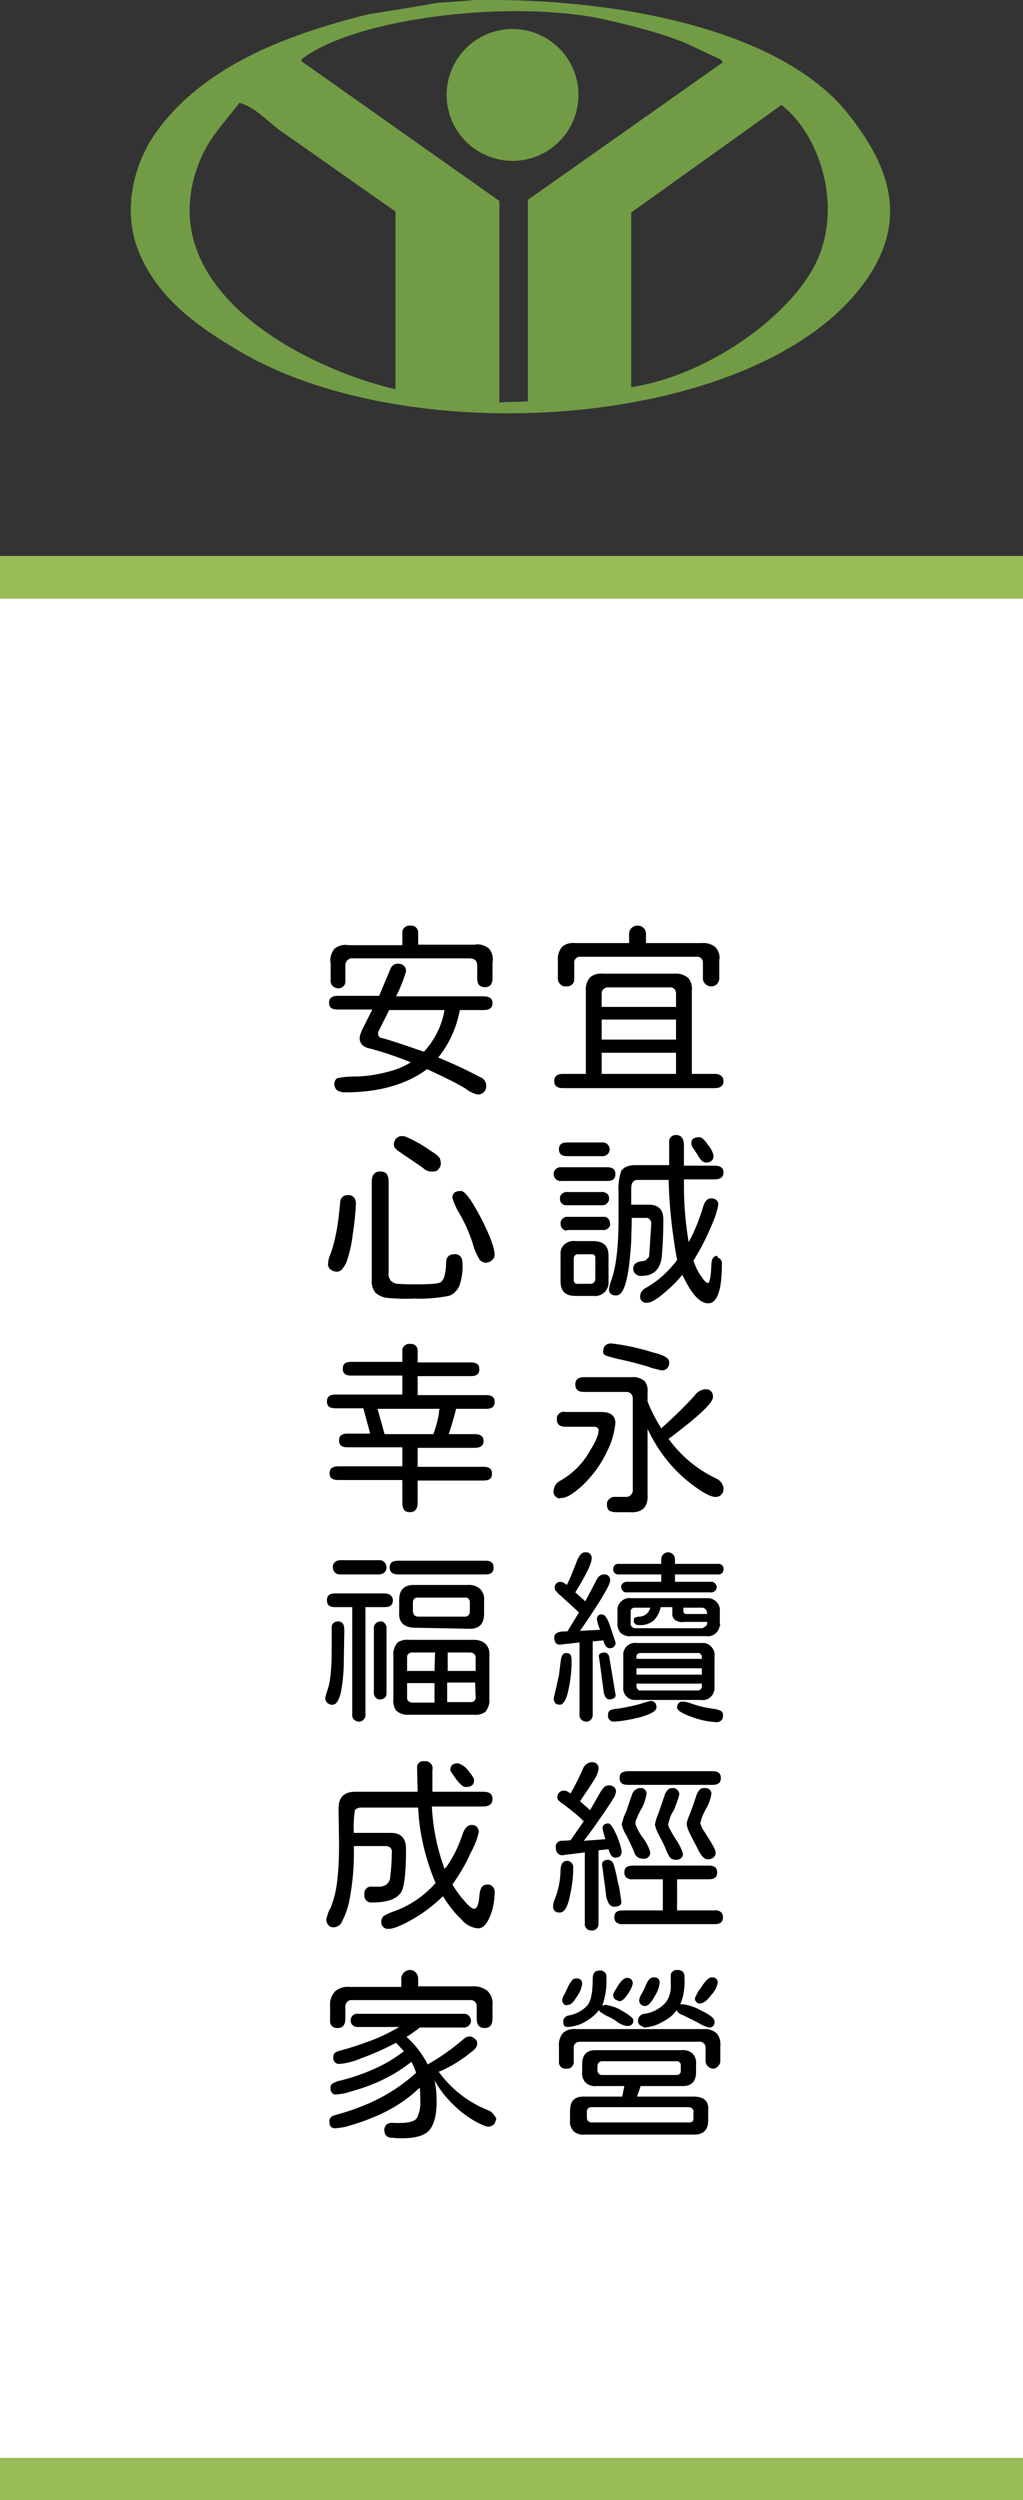 <?xml version="1.0" encoding="utf-8"?>
<!-- Generator: Adobe Illustrator 24.0.3, SVG Export Plug-In . SVG Version: 6.00 Build 0)  -->
<svg version="1.1" id="introTitle1.svg" xmlns="http://www.w3.org/2000/svg" xmlns:xlink="http://www.w3.org/1999/xlink" x="0px"
	 y="0px" viewBox="0 0 194 474" style="enable-background:new 0 0 194 474;" xml:space="preserve">
<rect x="0" y="0" width="194" height="474" fill="#333333" stroke="none"/>
<style type="text/css">
	.st0{fill:#9ABC58;}
	.st1{fill:#FFFFFF;}
	.st2{fill-rule:evenodd;clip-rule:evenodd;}
	.st3{enable-background:new    ;}
	.st4{fill-rule:evenodd;clip-rule:evenodd;fill:#719C45;}
</style>
<rect id="矩形_1" y="105.4" class="st0" width="194" height="368.6"/>
<rect id="矩形_1_拷貝" y="113.5" class="st1" width="194" height="352.5"/>
<path id="宜誠永續經營_安心幸福成家" class="st2" d="M107.4,187c0.8,0.1,1.5-0.5,1.5-1.3c0-0.1,0-0.3,0-0.4v-2.6
	c-0.1-0.6,0.3-1.2,0.9-1.3c0.1,0,0.2,0,0.3,0h22c0.6-0.1,1.2,0.4,1.2,1.1c0,0.1,0,0.1,0,0.2v2.6c-0.1,0.8,0.5,1.6,1.4,1.7
	s1.6-0.5,1.7-1.4c0-0.1,0-0.2,0-0.3v-3.2c0.2-0.9-0.1-1.8-0.7-2.5c-0.7-0.6-1.7-0.9-2.6-0.8h-10.6V177c0-0.9-0.8-1.6-1.7-1.5
	c-0.8,0-1.5,0.7-1.5,1.5v1.8h-10.2c-0.9-0.1-1.8,0.1-2.5,0.7c-0.6,0.7-0.9,1.7-0.8,2.6v3.2c-0.1,0.8,0.4,1.5,1.1,1.7
	C107.1,187,107.2,187,107.4,187L107.4,187L107.4,187z M106.7,206.3h28.8c1.1,0,1.7-0.4,1.7-1.3c0-0.9-0.6-1.4-1.7-1.4h-4.3v-15.7
	c0.1-0.9-0.1-1.8-0.7-2.5c-0.7-0.6-1.7-0.9-2.6-0.8h-13.5c-0.9-0.1-1.8,0.1-2.5,0.7c-0.6,0.7-0.9,1.6-0.8,2.6v15.7h-4.3
	c-1.1,0-1.7,0.4-1.7,1.4C105.1,205.8,105.6,206.3,106.7,206.3L106.7,206.3z M128.2,190.9h-14.1v-2.4c-0.1-0.6,0.4-1.2,1-1.3
	c0.1,0,0.2,0,0.2,0H127c0.6-0.1,1.2,0.4,1.2,1.1c0,0.1,0,0.1,0,0.2L128.2,190.9L128.2,190.9z M114.1,197.1v-3.8h14.1v3.8H114.1z
	 M114.1,203.6v-4h14.1v4H114.1z M136,238.1c-0.7,0-1.1,0.6-1.1,1.8c-0.1,2.2-0.3,3.3-0.7,3.4c-0.5-0.3-0.9-0.8-1.2-1.3
	c-0.7-0.9-1.1-1.9-1.5-3c1.2-1.9,2.2-3.8,3.1-5.9c0.7-1.5,1.3-3,1.6-4.6c0.1-0.7-0.4-1.2-1.1-1.3c-0.1,0-0.2,0-0.3,0
	c-0.6,0-1.1,0.5-1.4,1.4c-0.7,2.4-1.6,4.7-2.8,6.9c-0.6-3.5-0.9-7.1-0.9-10.6v-1.3h5.8c1.1,0,1.7-0.4,1.7-1.3s-0.6-1.3-1.7-1.3h-5.8
	v-3.8c0-1.3-0.5-2-1.4-2c-0.7-0.1-1.3,0.4-1.4,1c0,0.1,0,0.2,0,0.3l0,4.4h-6.4c-1.4,0-2.2,0.4-2.7,1.1c-0.4,1.3-0.6,2.6-0.5,3.9v5.3
	c0,5.3-0.5,9.2-1.4,11.6c-0.2,0.5-0.3,1-0.4,1.5c-0.1,0.7,0.4,1.3,1.1,1.3c0.1,0,0.2,0,0.3,0c1.5,0,2.4-3.4,2.8-10.2
	c0-1,0.1-2.5,0.1-4.5h2.6c0.5-0.1,1,0.3,1.1,0.9c0,0.1,0,0.2,0,0.3c-0.1,1.3-0.2,3.3-0.4,6.1c-0.1,0.2-0.3,0.4-0.5,0.6
	c-0.2,0.2-0.5,0.3-0.8,0.3c-1.1,0.1-1.7,0.6-1.7,1.3c-0.1,0.8,0.5,1.4,1.2,1.5c0.1,0,0.3,0,0.4,0c2.2,0,3.5-1.2,3.8-3.6
	c0.2-2.4,0.3-4.7,0.3-7.1c0-1.8-0.9-2.8-2.7-2.8h-3.4v-3c0-1.2,0.4-1.7,1.3-1.7h5.8c0.1,5.1,0.7,10.2,1.6,15.2
	c-1.6,2.1-3.5,3.9-5.8,5.2c-0.6,0.3-1.1,0.8-1.2,1.5c-0.1,0.7,0.3,1.3,1,1.4c0.1,0,0.2,0,0.3,0c0.7,0,1.8-0.6,3.3-1.9
	c1.2-1,2.4-2.2,3.4-3.4c1.7,3.6,3.3,5.4,4.9,5.4c1.7,0,2.6-2.5,2.6-7.4c0.1-0.6-0.3-1.2-0.9-1.3C136.2,238.1,136.1,238.1,136,238.1
	L136,238.1L136,238.1z M132.2,218.8c0.6,1.1,1.1,1.6,1.6,1.6c0.7,0.1,1.4-0.3,1.5-1c0-0.1,0-0.2,0-0.4c-0.2-0.7-0.5-1.3-1-1.9
	c-0.7-1-1.2-1.5-1.7-1.5c-1,0-1.5,0.4-1.5,1.1c0,0.4,0.2,0.9,0.5,1.2L132.2,218.8z M107.6,219.2h6.5c0.7,0.1,1.4-0.4,1.5-1.1
	c0.1-0.7-0.4-1.4-1.1-1.5c-0.1,0-0.3,0-0.4,0h-6.5c-1.1,0-1.6,0.4-1.6,1.3S106.5,219.2,107.6,219.2L107.6,219.2L107.6,219.2z
	 M115.1,223.9c1.1,0,1.6-0.4,1.6-1.3s-0.5-1.3-1.6-1.3h-8.6c-0.7-0.1-1.4,0.4-1.5,1.1c-0.1,0.7,0.4,1.4,1.1,1.5c0.1,0,0.3,0,0.4,0
	L115.1,223.9L115.1,223.9z M107.7,226c-0.7-0.1-1.3,0.3-1.5,0.9c0,0.1,0,0.2,0,0.3c-0.1,0.7,0.5,1.3,1.1,1.3c0.1,0,0.2,0,0.3,0h6.4
	c0.7,0.1,1.3-0.3,1.5-1c0-0.1,0-0.2,0-0.3c0-0.4-0.1-0.7-0.4-0.9c-0.3-0.2-0.7-0.4-1.1-0.3H107.7z M107.7,233.2h6.5
	c0.7,0.1,1.3-0.3,1.5-0.9c0-0.1,0-0.2,0-0.3c0-0.7-0.5-1.3-1.1-1.3c-0.1,0-0.2,0-0.3,0h-6.5c-0.7-0.1-1.3,0.3-1.5,1
	c0,0.1,0,0.2,0,0.3c0,0.7,0.5,1.3,1.1,1.3C107.4,233.3,107.5,233.2,107.7,233.2L107.7,233.2z M112.5,235.3h-3.4
	c-1.4-0.2-2.7,0.8-2.8,2.1c0,0.2,0,0.5,0,0.7v4.8c0,1.9,0.9,2.8,2.8,2.8h3.4c1.4,0.2,2.7-0.8,2.9-2.2c0-0.2,0-0.5,0-0.7v-4.8
	C115.4,236.2,114.4,235.3,112.5,235.3L112.5,235.3z M112.9,242.5c0,0.4-0.3,0.8-0.7,0.9c0,0-0.1,0-0.1,0h-2.5
	c-0.4,0.1-0.8-0.2-0.8-0.7c0-0.1,0-0.1,0-0.2v-3.9c0-0.4,0.3-0.8,0.7-0.8c0,0,0.1,0,0.1,0h2.5c0.4-0.1,0.8,0.2,0.8,0.6
	c0,0.1,0,0.1,0,0.2L112.9,242.5L112.9,242.5z M125.4,259.8c0.7,0.1,1.4-0.4,1.5-1.2c0-0.1,0-0.2,0-0.4c0-0.7-1-1.3-3.1-1.8
	c-2.6-0.8-5.2-1.4-7.9-1.7c-0.4,0-0.8,0.1-1.1,0.4c-0.3,0.3-0.4,0.6-0.4,1c-0.1,0.4,0.1,0.8,0.5,0.9c0.8,0.3,1.7,0.5,2.5,0.7
	c2,0.4,3.8,0.9,5.5,1.4C123.6,259.4,124.5,259.6,125.4,259.8L125.4,259.8L125.4,259.8z M116.8,286.7h2.5c2.5,0.2,3.7-1,3.5-3.5
	v-12.3c2,4.3,5,8.1,8.9,10.9c1.9,1.4,3.2,2,3.9,2c0.8,0.1,1.5-0.5,1.6-1.3c0-0.1,0-0.3,0-0.4c-0.1-0.8-0.7-1.5-1.4-1.8
	c-3.6-1.7-6.7-4.3-9-7.5c5.6-4.2,8.4-6.8,8.4-7.9c0.1-0.8-0.5-1.5-1.2-1.5c-0.1,0-0.3,0-0.4,0c-0.7,0.1-1.4,0.5-1.8,1.1
	c-1.5,1.7-3.6,3.8-6.4,6.3c-1-1.6-1.9-3.3-2.6-5.1V264c0.1-0.8-0.1-1.6-0.6-2.2c-0.7-0.5-1.5-0.8-2.3-0.7h-9.2
	c-1.1,0-1.6,0.5-1.6,1.4s0.5,1.4,1.6,1.4h8.1c0.7,0,1.2,0.5,1.2,1.2c0,0.1,0,0.1,0,0.2v17.1c0.1,0.7-0.5,1.4-1.2,1.4
	c-0.1,0-0.2,0-0.3,0h-1.8c-0.7-0.1-1.4,0.4-1.6,1.1c0,0.1,0,0.3,0,0.4c0,0.4,0.1,0.8,0.4,1.1C115.9,286.6,116.3,286.7,116.8,286.7
	L116.8,286.7L116.8,286.7z M106.5,284c1,0,2.4-0.9,4.2-2.6c1.8-1.8,3.3-3.8,4.4-6.2c0.9-1.7,1.4-3.5,1.6-5.4c0-1.4-0.9-2.1-2.7-2.1
	h-6.8c-0.7-0.2-1.4,0.3-1.6,1c0,0.1,0,0.2,0,0.4c0,0.9,0.5,1.4,1.6,1.4h5.3c0.3,0,0.6,0,0.8,0.2c0.2,0.2,0.3,0.4,0.2,0.6
	c0,0.9-0.7,2.3-2,4.4c-1.3,2.1-3.1,3.8-5.2,5c-0.7,0.3-1.2,1-1.3,1.8c-0.2,0.7,0.3,1.4,1,1.6C106.3,284,106.4,284,106.5,284
	L106.5,284z M117.5,298.5h7.9v1.4h-6.4c-0.5-0.1-1.1,0.3-1.2,0.8c-0.1,0.5,0.3,1.1,0.8,1.2c0.1,0,0.2,0,0.3,0h15.8
	c0.5,0.1,1.1-0.3,1.2-0.8c0.1-0.5-0.3-1.1-0.8-1.2c-0.1,0-0.2,0-0.3,0h-6.8v-1.4h8c0.6,0.1,1.1-0.2,1.2-0.8c0.1-0.6-0.2-1.1-0.8-1.2
	c-0.1,0-0.3,0-0.4,0h-8v-0.9c0-0.7-0.6-1.3-1.3-1.3c-0.7,0-1.3,0.6-1.3,1.3v0.9h-7.9c-0.6-0.1-1.1,0.2-1.2,0.8
	c-0.1,0.6,0.2,1.1,0.8,1.2C117.2,298.5,117.3,298.5,117.5,298.5L117.5,298.5z M114.4,311c0.3,1,0.7,1.5,1.2,1.5
	c0.4,0,0.7-0.1,0.9-0.4c0.2-0.2,0.3-0.5,0.2-0.8l-1-3c-0.5-1.5-1-2.2-1.5-2.2c-0.5-0.1-0.9,0.2-1,0.7c0,0.1,0,0.2,0,0.2
	c0.1,0.7,0.3,1.3,0.6,2l-3.8,0.2c3.8-5.5,5.7-8.7,5.7-9.5c0.1-0.5-0.3-1.1-0.8-1.2c-0.1,0-0.2,0-0.3,0c-0.6,0-1.1,0.3-1.4,0.9
	l-2.2,4.2l-1.9-1.7c2.1-3.4,3.1-5.5,3.1-6.4c0.1-0.6-0.4-1.2-1-1.2c-0.1,0-0.2,0-0.3,0c-0.6,0-1.2,0.7-1.7,2.2
	c-0.6,1.5-1.1,2.8-1.7,4c-0.4-0.3-0.8-0.6-1.3-0.6c-0.6,0-1.1,0.6-1,1.2c0,0.2,0.1,0.5,0.3,0.6c0.2,0.3,0.5,0.6,0.8,0.8l3.5,3.2
	l-2.2,3.6l-0.5,0c-1.3,0-2,0.4-2,1.2c0,0.3,0.1,0.7,0.3,1c0.2,0.2,0.6,0.4,0.9,0.3l3.6-0.4V325c-0.1,0.7,0.4,1.3,1.1,1.4
	c0.7,0.1,1.3-0.4,1.4-1.1c0-0.1,0-0.2,0-0.3v-13.8L114.4,311z M136.5,307.7v-2.1c0.2-1.2-0.7-2.4-2-2.6c-0.2,0-0.4,0-0.6,0h-14.2
	c-1.2-0.2-2.4,0.7-2.6,1.9c0,0.2,0,0.4,0,0.6v2.2c-0.1,0.7,0.2,1.4,0.6,1.9c0.6,0.5,1.3,0.7,2,0.6h14.2c1.3,0.2,2.4-0.7,2.6-2
	C136.6,308.2,136.6,308,136.5,307.7L136.5,307.7L136.5,307.7z M133.1,308.7h-12.6c-0.3,0-0.5-0.1-0.7-0.3c-0.2-0.2-0.3-0.5-0.2-0.7
	v-2c-0.1-0.5,0.3-0.9,0.7-0.9c0.1,0,0.2,0,0.2,0h2.8c-0.2,1-1.1,1.7-2.1,1.7c-0.3,0-0.5,0.1-0.8,0.2c-0.2,0.1-0.2,0.3-0.2,0.5
	c-0.1,0.4,0.2,0.8,0.7,0.9c0.1,0,0.2,0,0.2,0c1,0.1,2-0.2,2.8-0.8c0.7-0.7,1.2-1.6,1.4-2.6h2.2v1.4c0,0.4,0.2,0.8,0.6,1.1
	c0.5,0.3,1.1,0.4,1.7,0.3h4.3c0.1,0.5-0.2,0.9-0.6,1C133.3,308.7,133.2,308.7,133.1,308.7L133.1,308.7L133.1,308.7z M134.1,306h-3.8
	c-0.2,0-0.3,0-0.5-0.1c-0.1-0.1-0.2-0.2-0.2-0.3v-0.8h3.5c0.3,0,0.5,0.1,0.7,0.3C134,305.3,134.1,305.7,134.1,306L134.1,306
	L134.1,306z M120.8,311.5c-1.3-0.2-2.4,0.7-2.6,1.9c0,0.2,0,0.4,0,0.7v5.6c-0.2,1.3,0.7,2.5,2,2.6c0.2,0,0.4,0,0.7,0h12
	c1.3,0.2,2.4-0.7,2.6-2c0-0.2,0-0.4,0-0.6v-5.6c0.2-1.2-0.7-2.4-1.9-2.6c-0.2,0-0.4,0-0.6,0H120.8L120.8,311.5z M133.1,314.5h-12.4
	v-0.2c-0.1-0.5,0.2-0.9,0.7-0.9c0.1,0,0.2,0,0.2,0h10.6c0.5-0.1,0.9,0.3,0.9,0.7c0,0.1,0,0.2,0,0.2V314.5z M107.4,313.4
	c-0.7,0-1,0.6-1.1,1.8c-0.1,0.8-0.2,1.6-0.3,2.4c-0.2,0.8-0.4,1.9-0.7,3.1l-0.3,1.3c0,0.3,0.1,0.6,0.3,0.9c0.2,0.2,0.5,0.3,0.9,0.3
	c0.6,0,1.2-0.9,1.6-2.8c0.4-1.8,0.6-3.7,0.6-5.6C108.4,313.8,108.1,313.4,107.4,313.4L107.4,313.4L107.4,313.4z M116.7,321.1l-1-6
	l-0.2-1.1c-0.1-0.4-0.5-0.7-0.9-0.7c-0.3,0-0.5,0.1-0.8,0.2c-0.2,0.2-0.3,0.4-0.2,0.7l0.8,5.9c0.1,1.4,0.5,2.1,1.2,2.1
	c0.3,0,0.7-0.1,0.9-0.3C116.7,321.8,116.8,321.5,116.7,321.1L116.7,321.1L116.7,321.1z M120.7,317.5v-1.2h12.4v1.2H120.7z
	 M133.1,319.6c0.1,0.4-0.2,0.8-0.7,0.9c-0.1,0-0.2,0-0.2,0h-10.6c-0.4,0.1-0.8-0.2-0.9-0.7c0-0.1,0-0.2,0-0.2v-0.4h12.4L133.1,319.6
	L133.1,319.6z M123.5,322.5c-0.5,0-0.9,0.2-1.3,0.3c-0.9,0.3-1.7,0.5-2.6,0.7c-1,0.2-1.9,0.4-2.9,0.5c-1,0.1-1.4,0.4-1.4,1.1
	c-0.1,0.6,0.3,1.2,0.9,1.3c0.1,0,0.2,0,0.3,0c1.6-0.1,3.2-0.4,4.8-0.8c2.1-0.6,3.2-1.2,3.2-1.9c0-0.3-0.1-0.6-0.2-0.8
	C124,322.6,123.8,322.5,123.5,322.5L123.5,322.5L123.5,322.5z M135.5,324c-1.7-0.2-3.3-0.6-4.9-1.2c-0.4-0.1-0.8-0.2-1.2-0.2
	c-0.3,0-0.5,0.1-0.7,0.3c-0.2,0.2-0.3,0.5-0.3,0.8c0,0.6,1,1.2,3,1.9c1.4,0.5,2.8,0.8,4.3,0.9c0.7,0.1,1.3-0.3,1.4-1
	c0-0.1,0-0.2,0-0.3C137.2,324.5,136.6,324.2,135.5,324L135.5,324L135.5,324z M115.4,350.6c0.3,1.1,0.7,1.6,1.3,1.6
	c0.3,0,0.7-0.1,0.9-0.3c0.2-0.3,0.3-0.6,0.3-0.9c-0.2-1-0.5-2-0.9-2.9c-0.7-1.6-1.2-2.4-1.7-2.4c-0.3,0-0.6,0.1-0.8,0.3
	c-0.2,0.2-0.3,0.5-0.2,0.8l0.1,0.5l0.4,1.4l-4.1,0.3c1-1.2,2.3-3.1,3.9-5.4c0.8-1.2,1.4-2.1,1.7-2.6c0.3-0.4,0.4-0.8,0.5-1.2
	c0.1-0.7-0.4-1.2-1.1-1.3c-0.1,0-0.2,0-0.3,0c-0.3,0-0.6,0.1-0.8,0.3c-0.3,0.3-0.5,0.6-0.7,0.9l-2,3.5l-1.9-1.7
	c1.2-1.8,2.1-3.1,2.7-4.1c0.4-0.6,0.7-1.3,0.8-2c0.1-0.7-0.4-1.3-1.1-1.3c-0.1,0-0.2,0-0.3,0c-0.8,0.1-1.4,0.7-1.6,1.4
	c-0.7,1.5-1.4,3-2.3,4.5l-0.1,0c-0.3-0.3-0.7-0.5-1.1-0.5c-0.6-0.1-1.2,0.4-1.3,1c0,0.1,0,0.2,0,0.3c0,0.2,0.1,0.5,0.3,0.6
	c0.3,0.3,0.5,0.5,0.9,0.7c1.3,1,2.6,2,3.8,3.2l-2.5,3.6l-1.5,0.1c-0.7-0.1-1.3,0.4-1.3,1.1c0,0.1,0,0.1,0,0.2c0,0.4,0.1,0.8,0.4,1.1
	c0.3,0.3,0.7,0.4,1.1,0.3l4-0.5v13.4c-0.1,0.7,0.4,1.4,1.2,1.4c0.7,0.1,1.4-0.4,1.4-1.2c0-0.1,0-0.2,0-0.3v-13.7L115.4,350.6z
	 M119.1,338.4h16c1.1,0,1.6-0.4,1.6-1.3s-0.5-1.3-1.6-1.3h-16c-0.4,0-0.8,0.1-1.2,0.3c-0.3,0.2-0.4,0.6-0.4,1
	C117.5,338,118,338.4,119.1,338.4L119.1,338.4L119.1,338.4z M122.6,340.2c0.1-0.6-0.4-1.2-1-1.2c-0.1,0-0.2,0-0.3,0
	c-0.7,0.1-1.3,0.6-1.5,1.4l-1.1,3.2c-0.4,0.7-0.6,1.5-0.8,2.3c0.2,0.8,0.5,1.5,0.9,2.1c0.5,1,1,2,1.4,3c0.2,0.8,0.8,1.4,1.7,1.4
	c0.7,0.1,1.3-0.3,1.4-1c0-0.1,0-0.2,0-0.3c-0.3-1-0.8-1.9-1.4-2.7c-0.6-0.8-1.1-1.7-1.4-2.6c0-0.4,0.1-0.8,0.3-1.1
	c0.2-0.6,0.5-1.2,0.8-1.7C122.1,342.2,122.4,341.2,122.6,340.2L122.6,340.2L122.6,340.2z M128.8,340.3c0.1-0.6-0.4-1.2-1-1.3
	c-0.1,0-0.2,0-0.3,0c-0.3,0-0.7,0.1-0.9,0.4c-0.3,0.3-0.5,0.7-0.6,1.1l-1.1,3.2c-0.3,0.7-0.6,1.5-0.7,2.3c0.2,0.8,0.5,1.5,0.9,2.2
	c0.5,0.9,1,1.9,1.4,3c0.2,0.4,0.4,0.8,0.7,1.1c0.3,0.2,0.6,0.3,0.9,0.3c0.6,0.1,1.3-0.3,1.4-0.9c0-0.1,0-0.2,0-0.3
	c-0.3-1-0.8-1.9-1.4-2.8c-0.4-0.6-0.7-1.1-1-1.7c-0.2-0.3-0.3-0.6-0.4-0.9c0.2-1,0.5-2,1.1-2.8C128.2,342.1,128.6,341.2,128.8,340.3
	L128.8,340.3L128.8,340.3z M134.9,340.2c0.1-0.6-0.4-1.2-1.1-1.2c-0.1,0-0.2,0-0.3,0c-0.3,0-0.7,0.1-0.9,0.4
	c-0.3,0.4-0.5,0.8-0.6,1.2c-0.4,1.2-0.8,2.4-1.3,3.6c-0.2,0.5-0.4,1-0.5,1.6c0.1,0.6,0.3,1.2,0.6,1.8l1.4,2.7c0.7,1.5,1.3,2.2,2,2.2
	c0.7,0.1,1.4-0.4,1.5-1c0-0.1,0-0.2,0-0.4c0-0.4-0.7-1.6-2.1-3.8c-0.4-0.5-0.6-1-0.8-1.6c0.2-1,0.6-1.9,1.1-2.8
	C134.4,342.1,134.7,341.2,134.9,340.2L134.9,340.2L134.9,340.2z M117.8,360.3l-0.4-2.6l-0.2-0.7c-0.2-1.1-0.4-2-0.6-2.7
	c-0.1-0.4-0.2-0.8-0.4-1.2c-0.2-0.3-0.6-0.5-0.9-0.5c-0.3,0-0.7,0.1-0.9,0.3c-0.2,0.2-0.3,0.5-0.2,0.8l0.7,5.2
	c0,0.7,0.2,1.3,0.5,1.9c0.2,0.4,0.6,0.7,1.1,0.7c0.4,0,0.8-0.1,1.1-0.3C117.8,361,117.9,360.7,117.8,360.3L117.8,360.3L117.8,360.3z
	 M107.6,352.8c-0.8,0-1.2,0.5-1.3,1.6c0,2-0.4,3.9-1.1,5.7c-0.2,0.4-0.3,0.8-0.3,1.3c-0.1,0.6,0.4,1.2,1,1.2c0.1,0,0.2,0,0.3,0
	c0.8,0,1.5-1.1,1.9-3.3c0.4-1.7,0.6-3.4,0.6-5.1c0.1-0.6-0.3-1.2-0.9-1.4C107.8,352.8,107.7,352.8,107.6,352.8L107.6,352.8
	L107.6,352.8z M135.5,362.2h-7.1v-5.9h6c1.1,0,1.6-0.4,1.6-1.3s-0.5-1.3-1.6-1.3H120c-0.4,0-0.9,0.1-1.2,0.3c-0.3,0.2-0.4,0.6-0.4,1
	c0,0.4,0.1,0.7,0.4,1c0.4,0.2,0.8,0.4,1.2,0.3h5.7v5.9h-7.6c-1.1,0-1.6,0.4-1.6,1.3c0,0.4,0.1,0.7,0.4,1c0.4,0.2,0.8,0.4,1.2,0.3
	h17.4c1.1,0,1.6-0.4,1.6-1.3c0-0.4-0.1-0.7-0.4-1C136.4,362.3,136,362.1,135.5,362.2L135.5,362.2L135.5,362.2z M107.8,384.3
	c1.1-0.1,2.2-0.4,3.2-1c1-0.6,1.9-1.3,2.6-2.2c0.1,0.2,0.2,0.4,0.5,0.5c0.4,0.3,0.9,0.6,1.4,0.8c0.1,0.1,0.3,0.1,0.4,0.2
	c0.4,0.2,0.7,0.4,1.1,0.7c0.5,0.4,1.2,0.7,1.8,0.8c0.6,0.1,1.2-0.2,1.3-0.8c0-0.1,0-0.2,0-0.3c0-0.4-0.8-1-2.2-1.8
	c-0.9-0.6-2-0.9-3-1.1c-0.2,0-0.5,0.1-0.7,0.2c0.6-1.7,0.9-3.5,0.8-5.3c0.1-0.7-0.3-1.3-1-1.4c-0.1,0-0.2,0-0.3,0
	c-0.9,0-1.3,0.5-1.3,1.6c0,2.5-0.3,4.1-1,5c-0.9,1-2.1,1.6-3.4,1.9c-0.6,0-1.2,0.5-1.2,1.2c0,0.3,0.1,0.7,0.3,0.9
	C107.1,384.2,107.5,384.3,107.8,384.3L107.8,384.3L107.8,384.3z M122.2,384.4c1.2-0.1,2.3-0.4,3.3-1c0.6-0.3,1.1-0.6,1.6-1
	c0.5-0.4,0.9-0.8,1.2-1.3c0.2,0.4,0.6,0.8,1.1,0.9l3,1.5c0.6,0.4,1.3,0.7,2,0.9c0.6,0.1,1.1-0.4,1.1-0.9c0-0.1,0-0.2,0-0.3
	c0-0.5-0.8-1.2-2.5-2c-1-0.6-2.2-1-3.4-1.2c-0.2,0-0.4,0-0.6,0c0.7-1.6,0.9-3.4,0.8-5.1c0.1-0.7-0.3-1.3-1-1.4c-0.1,0-0.2,0-0.3,0
	c-0.6-0.1-1.2,0.3-1.3,0.9c0,0.1,0,0.2,0,0.3v1.5c0.1,1.2-0.2,2.4-0.9,3.4c-1.1,1.2-2.5,2-4.1,2.2c-0.6,0-1.2,0.6-1.2,1.2
	c-0.1,0.6,0.3,1.1,0.9,1.2C122,384.4,122.1,384.4,122.2,384.4L122.2,384.4L122.2,384.4z M132.9,379.8c0.5,0,1.2-0.5,2-1.6
	c0.6-0.6,1-1.4,1.2-2.2c0.1-0.6-0.4-1.1-0.9-1.1c-0.1,0-0.2,0-0.3,0c-0.5,0-1.2,0.7-2,2c-0.5,0.6-0.8,1.2-1.1,1.9
	c-0.1,0.5,0.3,1,0.9,1.1C132.7,379.8,132.8,379.8,132.9,379.8L132.9,379.8L132.9,379.8z M107.8,380.1c0.5,0,1-0.6,1.7-1.7
	c0.5-0.7,0.8-1.5,0.9-2.3c0-0.5-0.3-1-0.9-1c-0.1,0-0.2,0-0.3,0c-0.3,0-0.5,0.1-0.7,0.3c-0.2,0.3-0.4,0.6-0.6,0.9l-0.8,1.7
	c-0.3,0.4-0.4,0.8-0.5,1.2c0,0.5,0.4,1,0.9,1C107.6,380.1,107.7,380.1,107.8,380.1L107.8,380.1L107.8,380.1z M122.4,380.3
	c0.5,0,1.1-0.6,1.8-1.9c0.5-0.8,0.8-1.6,0.9-2.5c0-0.5-0.3-1-0.9-1c-0.1,0-0.2,0-0.3,0c-0.6,0-1,0.5-1.4,1.4
	c-0.2,0.6-0.5,1.1-0.8,1.7c-0.3,0.4-0.4,0.8-0.5,1.2c0,0.5,0.3,1,0.9,1.1C122.2,380.4,122.3,380.3,122.4,380.3L122.4,380.3
	L122.4,380.3z M117.5,379.4c0.5,0,1-0.5,1.6-1.4c0.4-0.6,0.8-1.3,0.9-2c0-0.5-0.4-1-0.9-1c-0.1,0-0.2,0-0.3,0c-0.4,0-1,0.5-1.7,1.6
	c-0.2,0.4-0.4,0.7-0.6,1c-0.1,0.2-0.2,0.4-0.2,0.6c-0.1,0.5,0.3,1,0.9,1.1C117.3,379.4,117.4,379.4,117.5,379.4L117.5,379.4
	L117.5,379.4z M133.4,384.7h-24.1c-0.9-0.1-1.8,0.1-2.5,0.7c-0.6,0.7-0.9,1.6-0.8,2.6v2.7c-0.1,0.7,0.3,1.4,1,1.5c0.1,0,0.2,0,0.4,0
	c0.7,0.1,1.3-0.4,1.4-1.1c0-0.1,0-0.2,0-0.4v-2.3c-0.1-0.7,0.4-1.3,1.1-1.3c0.1,0,0.2,0,0.2,0h22.4c0.7-0.1,1.3,0.4,1.3,1.1
	c0,0.1,0,0.2,0,0.2v2.3c0,0.8,0.6,1.4,1.3,1.5s1.4-0.6,1.5-1.3c0,0,0-0.1,0-0.1V388c0.1-0.9-0.1-1.8-0.7-2.5
	C135.2,384.9,134.3,384.6,133.4,384.7L133.4,384.7L133.4,384.7z M131.6,397.5h-10.8l0.7-2h7.7c1.9,0.1,2.8-0.8,2.8-2.7v-1.5
	c0.1-0.7-0.2-1.5-0.7-2c-0.6-0.5-1.4-0.7-2.1-0.6h-16c-1.9-0.1-2.8,0.8-2.8,2.7v1.5c-0.1,0.7,0.2,1.5,0.7,2c0.6,0.5,1.4,0.7,2.1,0.6
	h5.2l-0.4,2h-7.1c-1.9-0.1-2.8,0.8-2.8,2.7v1.9c-0.1,0.7,0.2,1.4,0.7,2c0.6,0.5,1.4,0.7,2.1,0.6h20.5c1.9,0.1,2.9-0.8,2.9-2.7v-1.8
	C134.5,398.4,133.5,397.5,131.6,397.5L131.6,397.5L131.6,397.5z M114.3,393.4c-0.5,0.1-0.9-0.3-1-0.7c0-0.1,0-0.1,0-0.2v-0.8
	c0-0.5,0.4-0.9,0.8-0.9c0,0,0.1,0,0.1,0h14c0.5-0.1,0.9,0.3,0.9,0.7c0,0.1,0,0.1,0,0.2v0.8c0.1,0.5-0.3,0.9-0.7,0.9
	c-0.1,0-0.2,0-0.2,0H114.3L114.3,393.4z M131.5,401.5c0.1,0.5-0.2,0.9-0.7,0.9c-0.1,0-0.2,0-0.2,0h-18.4c-0.3,0-0.5-0.1-0.7-0.3
	c-0.2-0.2-0.2-0.4-0.2-0.7v-0.9c-0.1-0.5,0.2-0.9,0.7-1c0.1,0,0.2,0,0.2,0h18.4c0.3,0,0.5,0.1,0.7,0.3c0.2,0.2,0.3,0.5,0.2,0.7
	L131.5,401.5L131.5,401.5z M64.1,187.4c0.7,0,1.4-0.5,1.4-1.3c0-0.1,0-0.2,0-0.4v-2.5c-0.1-0.7,0.3-1.3,1-1.5c0.1,0,0.3,0,0.5,0h22
	c0.4,0,0.8,0.1,1.1,0.3c0.3,0.3,0.4,0.7,0.4,1.1v2.5c0,0.4,0.1,0.9,0.4,1.2c0.6,0.5,1.5,0.5,2.1,0c0.3-0.4,0.4-0.8,0.4-1.2v-3.1
	c0.2-1-0.1-2-0.7-2.7c-0.8-0.6-1.8-0.9-2.7-0.7H79.3V177c0.1-0.7-0.4-1.4-1.1-1.5c-0.1,0-0.2,0-0.4,0c-0.7-0.1-1.4,0.4-1.5,1.1
	c0,0.1,0,0.3,0,0.4v2.2H66.1c-1-0.2-2,0.1-2.7,0.7c-0.6,0.8-0.9,1.8-0.7,2.7v3.1c-0.1,0.7,0.3,1.5,1.1,1.6
	C63.9,187.4,64,187.4,64.1,187.4L64.1,187.4L64.1,187.4z M90.5,207.5c0.9,0.1,1.7-0.6,1.7-1.5c0-0.1,0-0.1,0-0.2
	c0-0.7-0.5-1.4-1.2-1.6c-2.6-1.4-5.2-2.6-7.9-3.7c2.1-2.6,3.5-5.7,4.1-9h4.5c1.1,0,1.7-0.4,1.7-1.3c0-0.9-0.6-1.3-1.7-1.3H75.1
	c0.8-1.5,1.4-3.1,1.9-4.7c0-0.4-0.1-0.8-0.4-1.1c-0.3-0.3-0.8-0.4-1.2-0.4c-0.7,0-1.2,0.5-1.4,1.1l-2.1,5h-7.8
	c-1.1,0-1.7,0.4-1.7,1.3c0,0.9,0.5,1.3,1.7,1.3h6.5l-2,4c-0.2,0.5-0.4,1-0.4,1.5c0,0.4,0.2,0.9,0.5,1.2c0.4,0.4,0.9,0.6,1.5,0.7
	c2.6,0.7,5.2,1.6,7.7,2.6c-1.4,0.9-3,1.5-4.7,1.9c-2,0.5-4,0.8-6.1,0.8c-1.1,0-2.1,0.1-3.1,0.3c-0.4,0.2-0.6,0.7-0.6,1.1
	c0,0.5,0.2,0.9,0.5,1.2c0.5,0.3,1,0.4,1.6,0.4c6.4,0,11.6-1.5,15.5-4.4c3.2,1.5,5.7,2.7,7.3,3.7C88.9,206.9,89.7,207.3,90.5,207.5
	L90.5,207.5L90.5,207.5z M71.8,195.5l2-4h10.5c-0.5,3-1.9,5.7-3.9,7.9c-0.3-0.1-0.6-0.2-0.9-0.3c-3.2-1.1-5.5-1.9-7.1-2.3
	c-0.4,0-0.7-0.4-0.7-0.8C71.7,195.8,71.7,195.7,71.8,195.5L71.8,195.5L71.8,195.5z M82.3,222.1c0.4,0,0.7-0.2,0.9-0.5
	c0.3-0.3,0.4-0.7,0.4-1.1c0-0.3-0.1-0.6-0.2-0.9c-0.2-0.3-0.5-0.6-0.8-0.8c-0.9-0.6-1.9-1.3-2.9-1.9c-0.9-0.5-1.8-1-2.8-1.4
	c-0.2-0.1-0.4-0.1-0.7-0.1c-0.4,0-0.7,0.1-1,0.4c-0.3,0.2-0.4,0.6-0.5,0.9c0,0.3,0,0.6,0.1,0.8c0.2,0.3,0.4,0.5,0.7,0.7
	c2,1.4,3.6,2.4,4.8,3.3C80.8,222,81.5,222.2,82.3,222.1L82.3,222.1L82.3,222.1z M78.5,246.2c2.2,0.1,4.4-0.1,6.6-0.5
	c0.9-0.3,1.6-1,2-1.9c0.5-1.4,0.7-2.9,0.6-4.4c0-0.4-0.1-0.9-0.4-1.2c-0.3-0.3-0.7-0.5-1.2-0.4c-0.4,0-0.8,0.1-1.1,0.4
	c-0.3,0.3-0.4,0.7-0.4,1.2c0,0.9-0.1,1.7-0.3,2.5c-0.1,0.5-0.4,0.9-0.7,1.2c-0.5,0.3-2.1,0.4-4.8,0.4c-1.1,0-2.2,0-3.3-0.1
	c-0.5,0-1-0.2-1.4-0.6c-0.3-0.4-0.5-1-0.4-1.5v-17.3c0-1.3-0.5-1.9-1.6-1.9c-0.4,0-0.9,0.1-1.2,0.5c-0.3,0.4-0.4,0.9-0.4,1.4v18.7
	c-0.1,0.9,0.2,1.7,0.7,2.4c0.7,0.6,1.5,0.9,2.4,1C75.2,246.2,76.8,246.3,78.5,246.2L78.5,246.2L78.5,246.2z M92.1,239.4
	c0.5,0,0.9-0.2,1.2-0.5c0.3-0.2,0.5-0.6,0.5-1c0-1.3-0.9-3.7-2.6-7c-1.8-3.4-3-5.1-3.8-5.1c-1.1,0-1.6,0.4-1.6,1.3
	c0.3,1.1,0.8,2.1,1.4,3.1c1,1.7,1.8,3.6,2.4,5.4c0.3,1.2,0.8,2.3,1.4,3.3C91.3,239.2,91.7,239.4,92.1,239.4L92.1,239.4L92.1,239.4z
	 M63.9,241.1c0.4,0,0.8-0.2,1-0.5c0.3-0.4,0.6-0.8,0.8-1.3c0.6-1.7,1-3.5,1.2-5.3c0.3-1.9,0.5-3.8,0.6-5.8c0-0.4-0.1-0.8-0.4-1.2
	c-0.3-0.3-0.7-0.5-1.2-0.4c-0.4,0-0.8,0.1-1,0.4c-0.3,0.3-0.4,0.7-0.4,1.1c-0.2,2.1-0.4,3.9-0.7,5.4c-0.3,1.6-0.7,3.2-1.3,4.7
	c-0.2,0.5-0.3,1.1-0.3,1.7c0.1,0.3,0.2,0.6,0.5,0.8C63.1,241,63.5,241.1,63.9,241.1L63.9,241.1L63.9,241.1z M77.7,286.7
	c1,0,1.5-0.6,1.5-1.8v-4.2h12.5c1.1,0,1.6-0.4,1.6-1.3c0-0.9-0.5-1.3-1.6-1.3H79.2v-3.6h10.8c1.1,0,1.7-0.4,1.7-1.3
	c0-0.9-0.6-1.3-1.7-1.3h-4.9c0.5-1.5,1-3.2,1.4-4.8h5.7c1.1,0,1.6-0.4,1.6-1.3c0-0.9-0.5-1.3-1.6-1.3h-13v-3.6h10.1
	c1.1,0,1.6-0.4,1.6-1.3c0-0.9-0.5-1.3-1.6-1.3H79.2v-2.1c0.1-0.7-0.4-1.3-1.1-1.4c-0.1,0-0.2,0-0.3,0c-0.7-0.1-1.3,0.3-1.5,1
	c0,0.1,0,0.2,0,0.3v2.1h-9.7c-1.1,0-1.6,0.4-1.6,1.3c0,0.9,0.5,1.3,1.6,1.3h9.7v3.6H63.6c-1.1,0-1.6,0.4-1.6,1.3
	c0,0.9,0.5,1.3,1.6,1.3h5.3l1.3,4.8h-4.3c-1.1,0-1.6,0.4-1.6,1.3c0,0.9,0.5,1.3,1.6,1.3h10.4v3.6H64.2c-1.1,0-1.7,0.4-1.7,1.3
	c0,0.9,0.5,1.3,1.7,1.3h12.1v4.2C76.3,286.1,76.7,286.7,77.7,286.7L77.7,286.7L77.7,286.7z M82.2,271.9h-9.2l-0.1-0.1l-1.3-4.7h11.8
	l-0.1,0.2C83.2,268.8,82.7,270.4,82.2,271.9L82.2,271.9L82.2,271.9z M64.6,298.5h7.3c0.7,0,1.4-0.5,1.4-1.3c0-0.7-0.5-1.4-1.3-1.4
	c-0.1,0-0.1,0-0.2,0h-7.3c-0.7,0-1.4,0.5-1.4,1.3c0,0.7,0.5,1.4,1.3,1.4C64.5,298.5,64.5,298.5,64.6,298.5L64.6,298.5z M92.1,295.9
	H75.5c-1.1,0-1.6,0.4-1.6,1.3c0,0.8,0.5,1.3,1.6,1.3h16.6c1,0,1.5-0.4,1.5-1.3S93.1,295.9,92.1,295.9L92.1,295.9L92.1,295.9z
	 M88.8,308.8c2,0.1,3-0.8,3-2.9v-2.5c0.1-0.8-0.2-1.6-0.8-2.2c-0.6-0.5-1.5-0.8-2.3-0.7H78.7c-2-0.1-3,0.9-3,2.8v2.5
	c-0.1,0.8,0.2,1.6,0.7,2.1c0.6,0.5,1.4,0.7,2.2,0.7L88.8,308.8L88.8,308.8z M72.9,302.1h-9.4c-1,0-1.5,0.4-1.5,1.3
	c0,0.9,0.5,1.3,1.5,1.3h3.3v20.3c-0.1,0.7,0.4,1.3,1.1,1.4c0.7,0.1,1.3-0.4,1.4-1.1c0-0.1,0-0.2,0-0.3v-20.3h3.6
	c1.1,0,1.6-0.4,1.6-1.3C74.5,302.6,73.9,302.1,72.9,302.1L72.9,302.1L72.9,302.1z M78.3,305.6v-1.8c0-0.5,0.3-0.9,0.8-0.9
	c0,0,0.1,0,0.1,0h9c0.4-0.1,0.8,0.2,0.9,0.7c0,0.1,0,0.1,0,0.2v1.8c0,0.4-0.3,0.8-0.7,0.9c0,0-0.1,0-0.1,0h-9
	c-0.5,0-0.9-0.3-0.9-0.7C78.3,305.7,78.3,305.6,78.3,305.6L78.3,305.6z M64.1,307.4c-0.6,0-1.2,0.4-1.2,1.1c0,0.1,0,0.2,0,0.3l0,4.2
	c0,3.7-0.3,6.2-0.9,7.7c-0.1,0.3-0.2,0.7-0.3,1.1c-0.1,0.7,0.4,1.3,1.1,1.4c0.1,0,0.2,0,0.3,0c0.6,0,1.1-0.7,1.5-2.1
	c0.4-2.1,0.6-4.1,0.6-6.2l0.1-5.8C65.3,307.9,64.9,307.4,64.1,307.4L64.1,307.4L64.1,307.4z M72.2,307.4c-0.6,0-1.2,0.4-1.3,1.1
	c0,0.1,0,0.2,0,0.3v12c-0.1,0.6,0.3,1.2,0.9,1.4c0.1,0,0.2,0,0.3,0c0.6,0,1.2-0.4,1.2-1.1c0-0.1,0-0.2,0-0.3v-12
	c0.1-0.6-0.3-1.2-0.9-1.4C72.4,307.4,72.3,307.4,72.2,307.4L72.2,307.4z M89.8,310.9H77.6c-0.8-0.1-1.7,0.1-2.3,0.6
	c-0.5,0.7-0.8,1.5-0.7,2.4v8.2c-0.1,0.8,0.1,1.7,0.6,2.3c0.7,0.5,1.5,0.8,2.4,0.7h12.2c0.8,0.1,1.7-0.1,2.3-0.6
	c0.5-0.7,0.8-1.5,0.7-2.4V314c0.1-0.8-0.1-1.7-0.7-2.3C91.5,311.1,90.7,310.9,89.8,310.9L89.8,310.9L89.8,310.9z M82.4,316.8h-5.2
	v-2.5c-0.1-0.5,0.3-0.9,0.8-1c0.1,0,0.2,0,0.3,0h4.2L82.4,316.8L82.4,316.8z M90.2,316.8h-5.3v-3.5h4.3c0.5,0,1,0.4,1,0.9
	c0,0.1,0,0.1,0,0.2L90.2,316.8L90.2,316.8z M82.4,322.8h-4.2c-0.5,0-1-0.3-1-0.9c0-0.1,0-0.1,0-0.2v-2.6h5.2L82.4,322.8L82.4,322.8z
	 M90.2,321.7c0.1,0.5-0.3,1-0.8,1c-0.1,0-0.2,0-0.3,0h-4.3v-3.7h5.3L90.2,321.7L90.2,321.7z M90.7,365.6c0.9,0,1.6-0.8,2.2-2.2
	c0.6-1.5,0.9-3,0.9-4.6c0.1-0.7-0.4-1.4-1.1-1.5c-0.1,0-0.3,0-0.4,0c-0.8,0-1.3,0.7-1.4,2.2c-0.1,1.6-0.5,2.4-1,2.4
	c-0.4,0-1.1-0.6-2-1.7c-0.8-0.9-1.5-1.9-2.1-2.9c1.3-1.9,2.5-3.8,3.4-5.9c0.7-1.3,1.3-2.6,1.6-4.1c0-0.6-0.4-1.2-1.1-1.3
	c-0.1,0-0.2,0-0.3,0c-0.7,0-1.3,0.6-1.7,1.8c-0.7,2.2-1.7,4.2-3,6.1l-0.4,0.4c-1.4-3.8-2.2-7.8-2.4-11.8h9.7c1.2,0,1.8-0.5,1.8-1.4
	c0-1-0.6-1.4-1.8-1.4H82v-4.1c0.2-0.8-0.3-1.5-1.1-1.7c-0.1,0-0.3,0-0.4,0c-0.7-0.1-1.4,0.4-1.4,1.1c0,0.1,0,0.2,0,0.4l0.1,4.3H67.4
	c-2.2,0-3.2,1.1-3.2,3.2l0.1,6.8c0,2.4-0.1,4.9-0.4,7.3c-0.2,1.6-0.6,3.2-1.2,4.7c-0.4,0.6-0.6,1.3-0.8,2.1
	c-0.1,0.7,0.4,1.5,1.1,1.6c0.1,0,0.3,0,0.4,0c0.7-0.1,1.3-0.5,1.5-1.2c0.6-1.1,1-2.3,1.3-3.6c0.7-3.5,1-7.1,0.9-10.6h6
	c0.3,0,0.7,0.1,0.9,0.3c0.2,0.2,0.4,0.5,0.3,0.9c0,1.5-0.1,3.1-0.3,4.6c0,1.1-0.9,1.9-2,1.9c-0.1,0-0.1,0-0.2,0h-1.3
	c-0.7-0.1-1.3,0.4-1.4,1.1c0,0.1,0,0.2,0,0.4c-0.1,0.7,0.4,1.4,1.1,1.5c0.1,0,0.3,0,0.4,0c2.9,0,4.7-0.7,5.5-2
	c0.6-1,0.9-3.8,0.9-8.2c0-2-1-3-2.9-3h-7c-0.1-1.4,0-2.9,0.2-4.3c0.2-0.3,0.7-0.5,1.1-0.5h10.9c0.2,4.9,1.4,9.8,3.3,14.3
	c-2,2.3-4.6,4.1-7.4,5.2c-0.9,0.3-1.7,0.6-2.5,1.1c-0.2,0.3-0.4,0.6-0.4,0.9c-0.1,0.7,0.3,1.3,1,1.5c0.1,0,0.2,0,0.4,0
	c0.9,0,2.4-0.6,4.5-1.8c2.1-1.2,4.1-2.7,5.8-4.4c1,1.6,2.1,3.1,3.5,4.4C88.3,364.9,89.4,365.5,90.7,365.6L90.7,365.6L90.7,365.6z
	 M88.3,338.8c1.1,0,1.6-0.4,1.6-1.3c0-0.3-0.1-0.5-0.3-0.7c-0.2-0.4-0.5-0.7-0.8-1.1c-0.5-0.7-1.1-1.1-1.9-1.4c-1,0-1.5,0.4-1.5,1.3
	c0.1,0.3,0.2,0.5,0.4,0.7C86.9,338,87.7,338.8,88.3,338.8L88.3,338.8z M64,384.5c1,0,1.5-0.6,1.5-1.8v-2.1c-0.1-0.6,0.3-1.3,1-1.4
	c0.1,0,0.3,0,0.4,0h22.1c0.7-0.1,1.3,0.3,1.4,1c0,0.1,0,0.2,0,0.4v2.1c0,1.2,0.5,1.8,1.5,1.8c1,0,1.5-0.6,1.5-1.8v-2.5
	c0.1-1-0.2-1.9-0.9-2.7c-0.8-0.6-1.8-1-2.8-0.9H79.3V375c-0.1-0.9-0.8-1.6-1.7-1.5c-0.8,0.1-1.4,0.7-1.5,1.5v1.7h-9.8
	c-1-0.1-2.1,0.2-2.8,0.9c-0.7,0.8-1,1.8-0.9,2.8v2.4C62.5,383.9,63,384.5,64,384.5L64,384.5L64,384.5z M92.6,400.1
	c-3.8-1.5-7-4-9.4-7.3c2.4-1,4.6-2.4,6.6-4.1c0.4-0.3,0.7-0.8,0.7-1.3c0-0.3-0.1-0.6-0.4-0.8c-0.3-0.3-0.6-0.5-1-0.5
	c-0.5,0-0.9,0.2-1.2,0.5c-2.1,1.8-4.3,3.4-6.8,4.8c-1-2-2.4-3.8-4-5.2c1-0.7,1.8-1.2,2.5-1.8h8.2c0.7,0.1,1.4-0.4,1.5-1.1
	c0.1-0.7-0.4-1.4-1.1-1.5c-0.1,0-0.3,0-0.4,0H67.9c-0.7-0.1-1.3,0.4-1.4,1.1c-0.1,0.7,0.4,1.3,1.1,1.4c0.1,0,0.2,0,0.3,0h7.8
	c-1.7,1-3.5,1.9-5.4,2.6c-1.9,0.7-3.9,1.4-5.9,1.9c-0.3,0.1-0.6,0.2-0.9,0.4c-0.2,0.2-0.3,0.5-0.3,0.8c-0.1,0.6,0.3,1.2,0.9,1.3
	c0.1,0,0.2,0,0.3,0c1.4-0.1,2.8-0.5,4.2-1.1c2.2-0.8,4.4-1.8,6.5-2.9l1.5,1.6c-1.6,1.2-3.3,2.3-5.1,3.1c-2.1,1-4.4,1.8-6.7,2.4
	c-0.6,0.1-1.2,0.3-1.7,0.6c-0.3,0.2-0.5,0.5-0.4,0.9c-0.1,0.6,0.3,1.1,0.8,1.2c0.1,0,0.2,0,0.3,0c0.9-0.1,1.7-0.2,2.5-0.5
	c1.4-0.4,2.8-0.8,4.2-1.4c1.4-0.5,2.7-1.2,4-1.9c1.2-0.7,2.4-1.5,3.5-2.4c0.4,0.7,0.7,1.4,0.9,2.1c-2.1,1.9-4.4,3.5-6.9,4.8
	c-2.7,1.4-5.5,2.4-8.4,3.2c-0.4,0.1-0.7,0.2-0.9,0.5c-0.2,0.2-0.3,0.6-0.2,0.9c-0.1,0.6,0.4,1.1,0.9,1.1c0.1,0,0.2,0,0.3,0
	c0.9-0.1,1.8-0.2,2.6-0.5c1.4-0.4,2.9-0.9,4.3-1.5c3.3-1.3,6.4-3.2,9-5.7c0.1,0.8,0.1,1.5,0.1,2.3c0.1,1.2-0.1,2.3-0.6,3.4
	c-0.4,0.7-1.6,1-3.3,1c-0.5,0-0.8,0-1.1,0c-0.5-0.1-1,0-1.4,0.3c-0.3,0.3-0.5,0.8-0.4,1.2c0,0.7,0.5,1.3,1.3,1.3c0.1,0,0.1,0,0.2,0
	c0.8,0.1,1.4,0.1,1.8,0.1c2.6,0,4.2-0.5,5.1-1.4c1-1.1,1.5-2.9,1.5-5.5c0-1.4-0.1-2.8-0.4-4.1c0.7,1.2,1.4,2.3,2.3,3.3
	c0.9,1,1.8,1.9,2.9,2.8c1.3,1,2.7,1.9,4.2,2.5c0.3,0.1,0.5,0.2,0.8,0.2c0.3,0,0.6-0.1,0.9-0.3c0.3-0.2,0.4-0.5,0.5-0.8
	c0.1-0.2,0.1-0.3,0.1-0.5C93.7,400.9,93.2,400.3,92.6,400.1L92.6,400.1L92.6,400.1z"/>
<g class="st3">
	<g>
		<path class="st4" d="M160.6,21.3C148.3,6.1,118.6-0.4,90.1,0c-2.3,0.2-4.6,0.4-6.9,0.5C78.7,1.3,74.3,2,69.9,2.7
			C53.3,6.8,38.5,12.9,29.8,24.8c-4,5.4-6.9,14.5-3.5,22.9c3.7,9,11.3,14.3,19.3,19c33.2,19.4,98.9,14.4,118.6-13.5
			C172.8,41,168,30.5,160.6,21.3z M75,73.8c-17.2-4-46.7-19-37.2-43.1c1.8-4.6,4.9-7.6,7.6-11.2c2.9,0.7,5.5,3.7,7.8,5.3
			C60.5,29.9,67.7,35,75,40.1V73.8z M100,76.1c-1.8,0.1-3.5,0.1-5.3,0.2V38.1c-12.5-8.8-24.9-17.6-37.4-26.4
			c-0.1-0.1-0.1-0.2-0.2-0.4c10.4-8.1,41-11.6,58.5-7.4c5.1,1.2,10.2,2.5,14.7,4.4c2.1,1,4.3,2,6.4,3c0.1,0.2,0.2,0.4,0.4,0.5
			c-12.3,8.7-24.7,17.4-37,26.1V76.1z M153.9,51.4c-5.8,9.9-20.7,20-34.2,22V40.3c9.5-6.8,19-13.6,28.5-20.4
			C155.9,25.9,160.3,40.6,153.9,51.4z M97.2,5.5c-6.9,0-12.5,5.6-12.5,12.5s5.6,12.5,12.5,12.5c6.9,0,12.5-5.6,12.5-12.5
			S104.1,5.5,97.2,5.5z"/>
	</g>
</g>
</svg>
